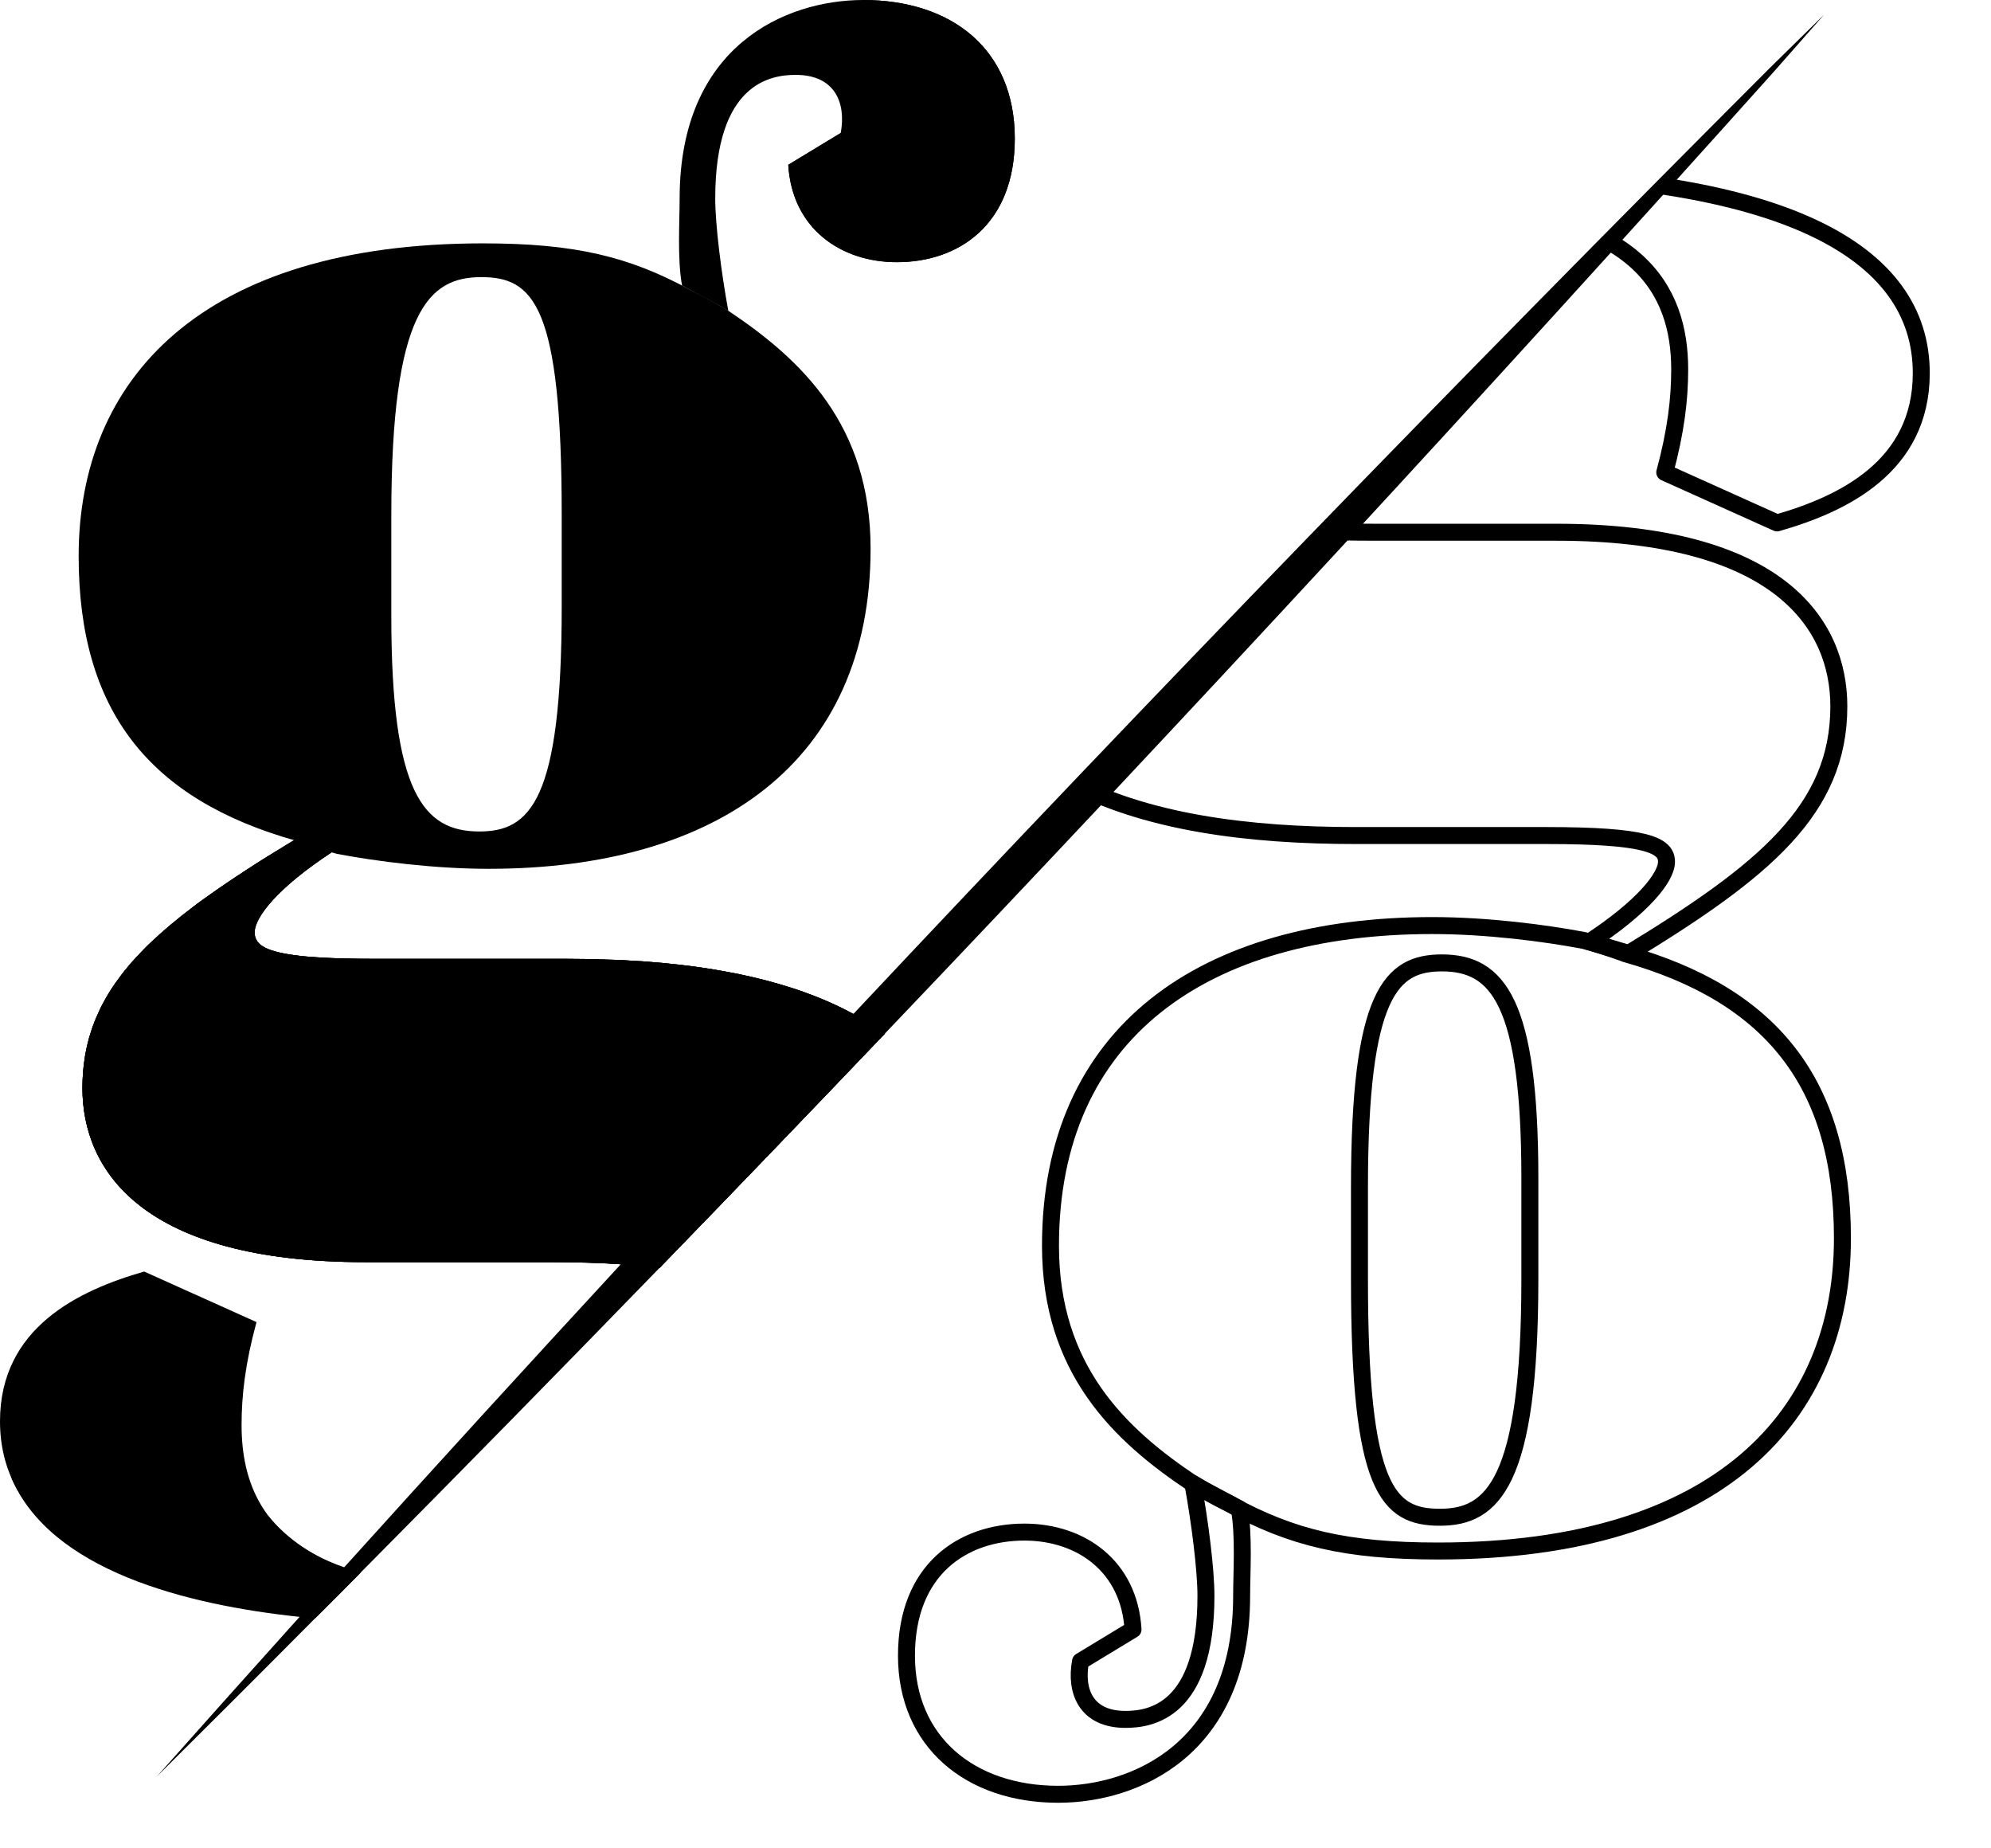 <?xml version="1.0" encoding="UTF-8"?>
<svg id="Capa_2" data-name="Capa 2" xmlns="http://www.w3.org/2000/svg" xmlns:xlink="http://www.w3.org/1999/xlink" viewBox="0 0 205.3 190.5">
  <defs>
    <style>
      .cls-1 {
        clip-path: url(#clippath);
      }

      .cls-2, .cls-3 {
        stroke-width: 0px;
      }

      .cls-2, .cls-4 {
        fill: none;
      }

      .cls-3 {
        fill: #000;
      }

      .cls-4 {
        stroke: #000;
        stroke-linecap: round;
        stroke-linejoin: round;
        stroke-width: 1.75px;
      }
    </style>
    <clipPath id="clippath">
      <polygon class="cls-2" points="189.22 .32 8.99 190.5 205.3 190.5 205.3 .32 189.22 .32"/>
    </clipPath>
  </defs>
  <g id="OBJECTS">
    <path class="cls-3" d="M35.49,161.58c.54.19,1.11.37,1.71.53-.04.04-.07.07-.11.11-1.43,1.45-2.86,2.89-4.32,4.34-.55-.05-1.08-.11-1.61-.17-21.75-2.32-31.16-9.61-31.16-19.86,0-9.65,8.11-13.51,14.87-15.44l11.58,5.21c-1.16,4.25-1.54,7.53-1.54,10.62,0,5.75,2.04,11.69,10.58,14.66Z"/>
    <path class="cls-3" d="M89.91,105.64c.46.29.9.59,1.34.91-7.73,8.1-15.48,16.16-23.26,24.18-.3-.04-.61-.08-.93-.11-.26-.04-.53-.06-.8-.09-.26-.03-.52-.05-.79-.07-.23-.03-.47-.04-.72-.06-.24-.02-.49-.04-.74-.06-.56-.04-1.14-.07-1.74-.1-.6-.03-1.21-.05-1.85-.07-1.27-.03-2.62-.05-4.04-.05h-18.73c-22.97,0-29.15-9.46-29.15-17.95,0-1.08.08-2.12.24-3.11.03-.23.07-.46.12-.68.05-.29.12-.58.19-.86.09-.38.19-.75.32-1.11.06-.22.13-.43.21-.64,0-.02.01-.03.02-.04.1-.28.2-.55.32-.82.09-.22.19-.44.29-.65.15-.34.31-.67.5-.99.14-.27.29-.53.45-.79.16-.27.33-.53.5-.79.18-.26.36-.52.55-.77.18-.26.38-.51.58-.77.4-.51.83-1.01,1.29-1.5.23-.25.47-.5.71-.74.24-.26.49-.5.75-.74,1.28-1.22,2.73-2.43,4.34-3.65.32-.25.65-.5.99-.74,1.01-.73,2.08-1.47,3.2-2.22.75-.5,1.53-1,2.33-1.52.42-.27.85-.54,1.28-.81.8-.5,1.63-1.01,2.49-1.53l4.02,1.18c-5.51,3.62-7.93,6.66-7.93,8.26,0,.16.02.32.06.47.01.04.02.08.04.12.08.21.22.41.42.6.08.07.17.14.28.21.6.39,1.59.69,3.15.91.22.03.45.06.7.09.18.02.37.04.56.06.28.03.58.05.9.07.61.05,1.29.08,2.02.11.36.01.74.03,1.13.03.94.03,1.96.04,3.09.04h19.7c1.57,0,3.14.03,4.7.09.48,0,.95.04,1.42.06.72.04,1.44.08,2.16.13.63.05,1.25.1,1.88.16,2.21.21,4.39.5,6.51.9.43.08.86.16,1.28.25,1.77.37,3.5.81,5.16,1.34.49.15.97.31,1.44.48.13.05.25.09.37.14.5.18.99.37,1.47.57.05.02.1.04.15.06.49.21.98.42,1.46.65.05.02.1.05.16.08.49.23.98.48,1.46.74.02.01.05.02.07.03.01.01.03.01.04.02.22.12.44.24.65.36.16.09.32.18.47.27.26.15.5.3.75.46Z"/>
    <path class="cls-3" d="M91.25,106.55c-7.73,8.1-15.48,16.16-23.26,24.18-.3-.04-.61-.08-.93-.11-.26-.04-.53-.06-.8-.09-.26-.03-.52-.05-.79-.07-.23-.03-.47-.04-.72-.06-.24-.02-.49-.04-.74-.06-.56-.04-1.14-.07-1.74-.1-.6-.03-1.21-.05-1.85-.07-1.27-.03-2.62-.05-4.04-.05h-18.73c-22.97,0-29.15-9.46-29.15-17.95,0-1.08.08-2.12.24-3.11.03-.23.07-.46.12-.68.05-.29.12-.58.19-.86.09-.38.19-.75.32-1.11.06-.22.13-.43.21-.64,0-.02.01-.03.02-.04.1-.28.2-.55.32-.82.09-.22.19-.44.29-.65.15-.34.31-.67.5-.99.14-.27.29-.53.45-.79.16-.27.33-.53.5-.79.18-.26.36-.52.55-.77.18-.26.38-.51.58-.77.4-.51.83-1.01,1.29-1.5.23-.25.47-.5.71-.74.24-.26.49-.5.75-.74,1.28-1.22,2.73-2.43,4.34-3.65.32-.25.65-.5.99-.74,1.01-.73,2.08-1.47,3.2-2.22.75-.5,1.53-1,2.33-1.52.42-.27.85-.54,1.28-.81.8-.5,1.63-1.01,2.49-1.53l.62-.52,3.4,1.7c-5.51,3.62-7.93,6.66-7.93,8.26,0,.16.02.32.06.47.01.04.02.08.04.12.08.21.22.41.42.6.08.07.17.14.28.21.6.39,1.59.69,3.15.91.22.03.45.06.7.09.18.02.37.04.56.06.28.03.58.05.9.07.61.05,1.29.08,2.02.11.36.01.74.03,1.13.03.94.03,1.96.04,3.09.04h19.7c1.57,0,3.14.03,4.7.09.48,0,.95.04,1.42.06.72.04,1.44.08,2.16.13.63.05,1.25.1,1.88.16,2.21.21,4.39.5,6.51.9.43.08.86.16,1.28.25,1.77.37,3.5.81,5.16,1.34.49.15.97.31,1.44.48.13.05.25.09.37.14.5.18.99.37,1.47.57.05.02.1.04.15.06.49.21.98.42,1.46.65.05.02.1.05.16.08.49.23.98.48,1.46.74.02.01.05.02.07.03.01.01.03.01.04.02.22.12.44.24.65.36.16.09.32.18.47.27.26.15.5.3.75.46.46.29.9.59,1.34.91Z"/>
    <path class="cls-3" d="M35.43,161.64c.54.22,1.1.41,1.66.58-1.52,1.54-3.05,3.08-4.6,4.62-.53-.04-1.06-.09-1.6-.15-11.71-1.24-25.68-4.78-29.73-14.37,6.18,6.32,18.57,9.88,26.54,4,2,2.45,4.69,4.16,7.73,5.32Z"/>
    <path class="cls-3" d="M91.25,106.55c-7.73,8.1-15.48,16.16-23.26,24.18-.3-.04-.61-.08-.93-.11-.26-.03-.53-.06-.8-.09-.26-.03-.52-.05-.79-.07-.23-.03-.47-.05-.72-.06-.24-.02-.49-.04-.74-.06-.56-.04-1.14-.07-1.74-.1-.6-.03-1.21-.05-1.85-.07-1.27-.03-2.62-.05-4.04-.05h-18.73c-22.97,0-29.15-9.46-29.15-17.95,0-1.08.08-2.12.24-3.11.03-.23.07-.46.12-.68.05-.29.12-.58.19-.86.09-.38.19-.75.32-1.11.06-.22.13-.43.21-.64,0-.02.01-.03.02-.04.1-.28.2-.55.32-.82.09-.22.19-.44.29-.65.15-.34.31-.67.5-.99.14-.27.29-.53.45-.79.16-.27.33-.53.5-.79.18-.26.36-.52.55-.77.18-.26.38-.51.58-.77.4-.51.83-1.01,1.29-1.5.23-.25.47-.5.71-.74.24-.26.49-.5.75-.74,1.28-1.23,2.73-2.44,4.34-3.65.32-.25.65-.5.99-.74,1.01-.73,2.07-1.47,3.2-2.22.75-.5,1.53-1,2.33-1.52.42-.27.85-.54,1.28-.81-1.05,2.39-1.38,5.15-1.45,7.86,0,.2.03.37.09.52.01.04.02.08.04.12.08.21.22.41.42.6.08.07.17.14.28.21.6.39,1.59.69,3.15.91.22.03.45.06.7.09.18.02.37.04.56.06.28.02.58.05.9.07.61.05,1.29.08,2.02.11.36.01.74.03,1.13.03.94.03,1.96.04,3.09.04h19.7c1.57,0,3.14.03,4.7.09.48,0,.95.04,1.42.06.72.04,1.44.08,2.16.13.63.05,1.25.1,1.88.16,2.21.21,4.39.5,6.51.9.43.08.86.16,1.28.25,1.77.37,3.5.81,5.16,1.34.49.15.97.31,1.44.48.13.05.25.09.37.14.5.18.99.37,1.47.57.05.02.1.04.15.06.49.21.98.42,1.46.65.05.02.1.05.16.08.49.23.98.48,1.46.74.02.01.05.02.07.03.01.01.03.01.04.02.22.12.44.24.65.36.16.09.32.18.47.27.26.15.5.3.75.46.46.29.9.59,1.34.91Z"/>
    <path class="cls-3" d="M104.64,14.29c0,8.88-5.79,12.74-12.16,12.74-5.79,0-10.81-3.47-11.2-10.04l5.41-3.28c.57-3.09-.58-5.99-4.64-5.99-2.51,0-8.3.78-8.3,12.75,0,2.7.63,7.69,1.35,11.58-1.63-.99-2.96-1.61-4.77-2.61-.5-2.69-.25-6.64-.25-8.97C70.08,4.67,81.05.02,88.96,0h.04c9.08,0,15.64,5.02,15.64,14.29Z"/>
    <path class="cls-3" d="M30.5,86.68c1.52.56,3.45,1.15,4.25,1.35,4.05.77,10.04,1.54,15.64,1.54,23.55,0,39.38-11,39.38-33.01,0-12.74-7.14-19.5-14.67-24.52-.3-.21-2.36-1.39-3.86-2.12-6.37-3.48-11.97-4.83-21.43-4.83-29.15,0-41.7,14.09-41.7,32.24,0,16.02,7.34,25.1,22.39,29.34ZM40.35,53.09c0-21.04,3.86-24.52,9.27-24.52s8.3,2.9,8.3,24.52v9.46c0,20.08-3.28,23.17-8.5,23.17-5.79,0-9.07-4.05-9.07-22.2v-10.42Z"/>
    <path class="cls-3" d="M104.64,14.29c0,8.88-5.79,12.74-12.16,12.74-5.79,0-10.81-3.47-11.2-10.04l5.41-3.28c3.47-2.1,4.51-9.24,2.27-13.71h.04c9.08,0,15.64,5.02,15.64,14.29Z"/>
    <g class="cls-1">
      <g>
        <path class="cls-4" d="M150.41,17.8c-39,0-54.44,15.44-54.44,36.87,0,26.26,22.01,31.47,43.82,31.47h19.69c10.23,0,12.36.97,12.36,2.7,0,1.6-2.42,4.65-7.93,8.26l4.03,1.19c14.01-8.53,21.67-14.84,21.67-25.47,0-8.49-6.18-17.95-29.15-17.95h-18.73c-20.27,0-24.52-3.67-24.52-12.93,0-12.16,10.81-20.46,31.28-20.46s24.71,8.49,24.71,16.6c0,3.09-.39,6.37-1.54,10.62l11.58,5.21c6.76-1.93,14.87-5.79,14.87-15.44,0-12.55-14.09-20.66-47.69-20.66Z"/>
        <path class="cls-4" d="M123,152.94c.72,3.89,1.35,8.88,1.35,11.58,0,11.97-5.79,12.74-8.3,12.74-4.05,0-5.21-2.9-4.63-5.99l5.41-3.28c-.39-6.56-5.41-10.04-11.2-10.04-6.37,0-12.16,3.86-12.16,12.74s6.56,14.29,15.64,14.29c7.92,0,18.92-4.63,18.92-20.46,0-2.34.26-6.29-.24-8.97-1.82-1-3.15-1.62-4.77-2.61Z"/>
        <path class="cls-4" d="M167.59,98.31c-1.52-.56-3.45-1.15-4.25-1.35-4.05-.77-10.04-1.54-15.64-1.54-23.55,0-39.38,11-39.38,33.01,0,12.74,7.14,19.5,14.67,24.52.3.21,2.36,1.39,3.86,2.12,6.37,3.48,11.97,4.83,21.43,4.83,29.15,0,41.7-14.09,41.7-32.24,0-16.02-7.34-25.1-22.39-29.34ZM157.75,131.9c0,21.04-3.86,24.52-9.27,24.52s-8.3-2.9-8.3-24.52v-9.46c0-20.08,3.28-23.17,8.5-23.17,5.79,0,9.07,4.05,9.07,22.2v10.42Z"/>
      </g>
    </g>
    <path class="cls-3" d="M188.09,1.51l-5.17,5.87c-29.89,33.35-60.53,66.53-91.67,99.17-7.73,8.1-15.48,16.16-23.26,24.18-10.22,10.53-20.49,21-30.79,31.38-.04.04-.07.07-.11.11-1.43,1.45-2.86,2.89-4.32,4.34-.09.09-.19.19-.28.28-5.42,5.46-10.87,10.9-16.33,16.32,4.89-5.5,9.8-10.99,14.73-16.47.09-.1.18-.2.27-.3,1.42-1.59,2.85-3.17,4.27-4.75.02-.02.04-.04.06-.06,9.43-10.45,18.94-20.86,28.52-31.24,7.95-8.63,15.95-17.23,23.99-25.81,31.06-33.08,62.68-65.69,94.51-97.54l5.58-5.48Z"/>
  </g>
</svg>